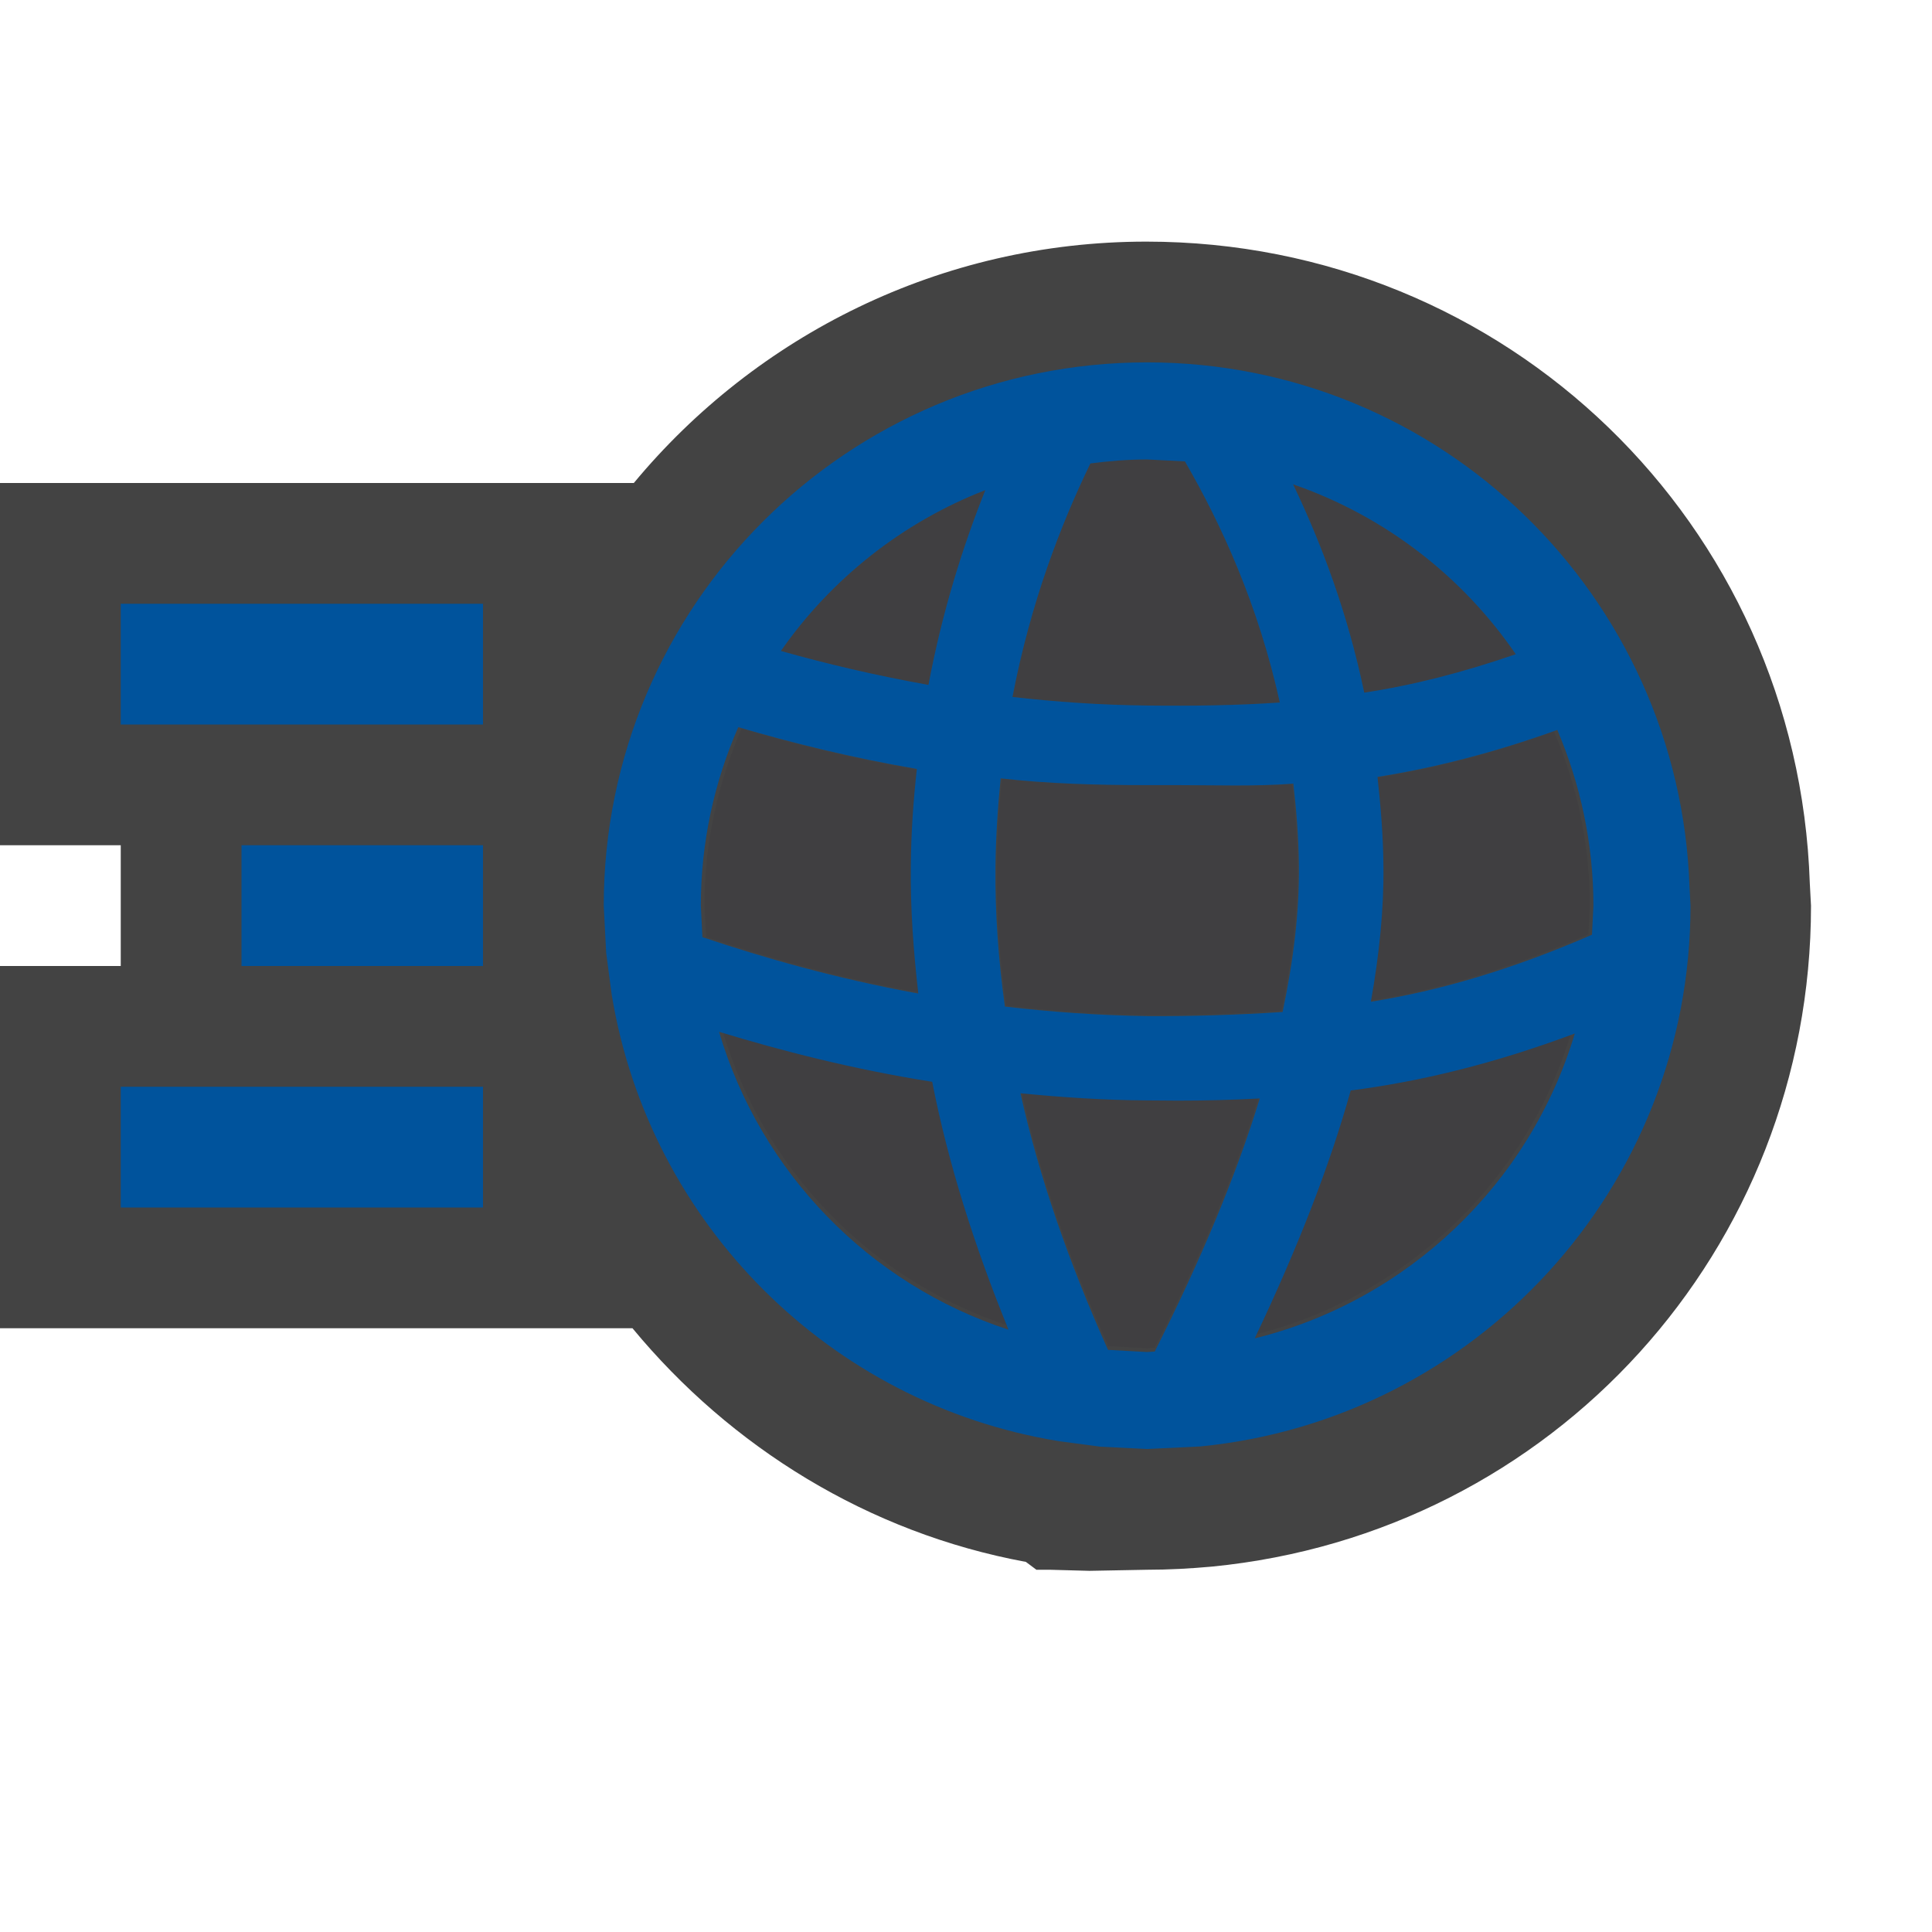 <svg xmlns="http://www.w3.org/2000/svg" width="16" height="16"><style type="text/css">.icon-canvas-transparent{opacity:0;fill:#434343;} .icon-vs-out{fill:#434343;} .icon-vs-fg{fill:#403F41;} .icon-vs-action-blue{fill:#00539C;}</style><path class="icon-canvas-transparent" d="M16 16h-16v-16h16v16z" id="canvas"/><path class="icon-vs-out" d="M14.998 7.501c0 2.844-2.133 5.196-4.962 5.473-.179.016-.355.026-.536.026l-.478.009-.329-.009h-.11l-.087-.065c-1.305-.241-2.444-.95-3.258-1.935h-5.238v-3h1v-1h-1v-3h5.249c1.012-1.22 2.54-1.999 4.244-1.999 2.98 0 5.396 2.334 5.495 5.313l.01.187z" id="outline"/><path class="icon-vs-fg" d="M11.393 6.442c.463-.073.953-.197 1.476-.385.19.442.297.93.297 1.443l-.012.238c-.662.289-1.258.462-1.816.552.07-.391.107-.762.103-1.111-.002-.256-.023-.498-.048-.737zm-1.83 4.72c.379-.754.668-1.445.862-2.078-.226.012-.45.018-.672.018l-.257-.002c-.356-.002-.703-.024-1.036-.057.152.688.398 1.395.719 2.105l.321.018.063-.004zm1.05-2.791c.09-.426.137-.83.133-1.198-.002-.229-.02-.463-.045-.68-.321.023-.637.008-.948.008h-.257c-.416 0-.815-.008-1.199-.051-.024.229-.041.49-.043.736-.004.372.024.754.078 1.143.376.043.766.073 1.172.078.371.002.736-.011 1.109-.036zm-4.765-.612c.496.167 1.088.338 1.773.463-.041-.354-.066-.703-.062-1.043.003-.279.022-.543.049-.803-.543-.092-1.03-.214-1.466-.343-.196.45-.308.946-.308 1.468l.014.258zm2.512 3.223c-.28-.688-.495-1.367-.626-2.035-.658-.105-1.241-.255-1.75-.411.342 1.157 1.235 2.073 2.376 2.446zm4.652-2.431c-.664.25-1.27.395-1.84.467-.174.625-.441 1.307-.789 2.037 1.258-.311 2.26-1.27 2.629-2.504zm-2.303-4.54c.235.492.451 1.063.589 1.725.398-.061.813-.166 1.255-.318-.444-.648-1.087-1.145-1.844-1.407zm-1.68-.173c-.246.51-.494 1.152-.644 1.933.359.041.733.067 1.119.071.366.004.727 0 1.095-.025-.179-.81-.485-1.475-.786-1.997l-.313-.015c-.16 0-.316.013-.471.033zm-2.562 1.553c.373.105.779.202 1.222.281.116-.613.286-1.149.471-1.613-.687.267-1.276.734-1.693 1.332z" id="iconFg"/><path class="icon-vs-action-blue" d="M4 6h-3v-1h3v1zm0 1h-2v1h2v-1zm0 2h-3v1h3v-1zm10-1.499l-.008-.153c-.081-2.412-2.057-4.347-4.492-4.347-2.485 0-4.5 2.015-4.5 4.5l.02.389.045.341.002.013c.313 1.89 1.804 3.38 3.696 3.69l.013.002.338.045.386.019.439-.021c2.279-.223 4.061-2.141 4.061-4.478zm-2.592-1.067c.467-.074.961-.199 1.489-.389.19.447.299.938.299 1.456l-.012.24c-.668.291-1.269.465-1.831.555.07-.393.108-.768.104-1.12-.002-.258-.023-.502-.049-.742zm1.145-1.016c-.441.152-.856.258-1.255.318-.138-.662-.354-1.233-.589-1.725.757.262 1.4.759 1.844 1.407zm-3.053 5.779l-.324-.018c-.322-.717-.57-1.43-.725-2.125.336.033.686.057 1.045.059l.259.002c.224 0 .45-.006.678-.018-.196.639-.487 1.336-.87 2.096l-.063.004zm.004-2.782c-.41-.006-.803-.035-1.182-.079-.054-.392-.082-.778-.078-1.152.002-.248.02-.508.043-.738.387.044.789.056 1.209.056h.259c.314 0 .632.012.956-.012.025.219.044.452.046.683.004.372-.044.778-.135 1.208-.376.024-.744.036-1.118.034zm-.004-4.61l.313.016c.302.522.607 1.187.786 1.997-.368.025-.729.029-1.095.025-.386-.004-.76-.03-1.119-.071.15-.781.398-1.423.645-1.934.154-.02.31-.033.47-.033zm-1.34.254c-.186.465-.355 1-.471 1.613-.443-.079-.849-.176-1.222-.281.417-.598 1.006-1.065 1.693-1.332zm-2.356 3.442c0-.526.112-1.026.31-1.479.44.129.932.252 1.479.346-.029.261-.048.527-.05.808-.004.343.021.695.062 1.052-.691-.126-1.288-.299-1.788-.467l-.013-.26zm.151 1.044c.514.156 1.102.309 1.765.414.132.674.349 1.359.632 2.053-1.153-.377-2.052-1.301-2.397-2.467zm4.436 2.539c.35-.736.62-1.424.795-2.053.574-.074 1.186-.221 1.856-.472-.373 1.244-1.384 2.212-2.651 2.525z" id="colorImportance"/></svg>